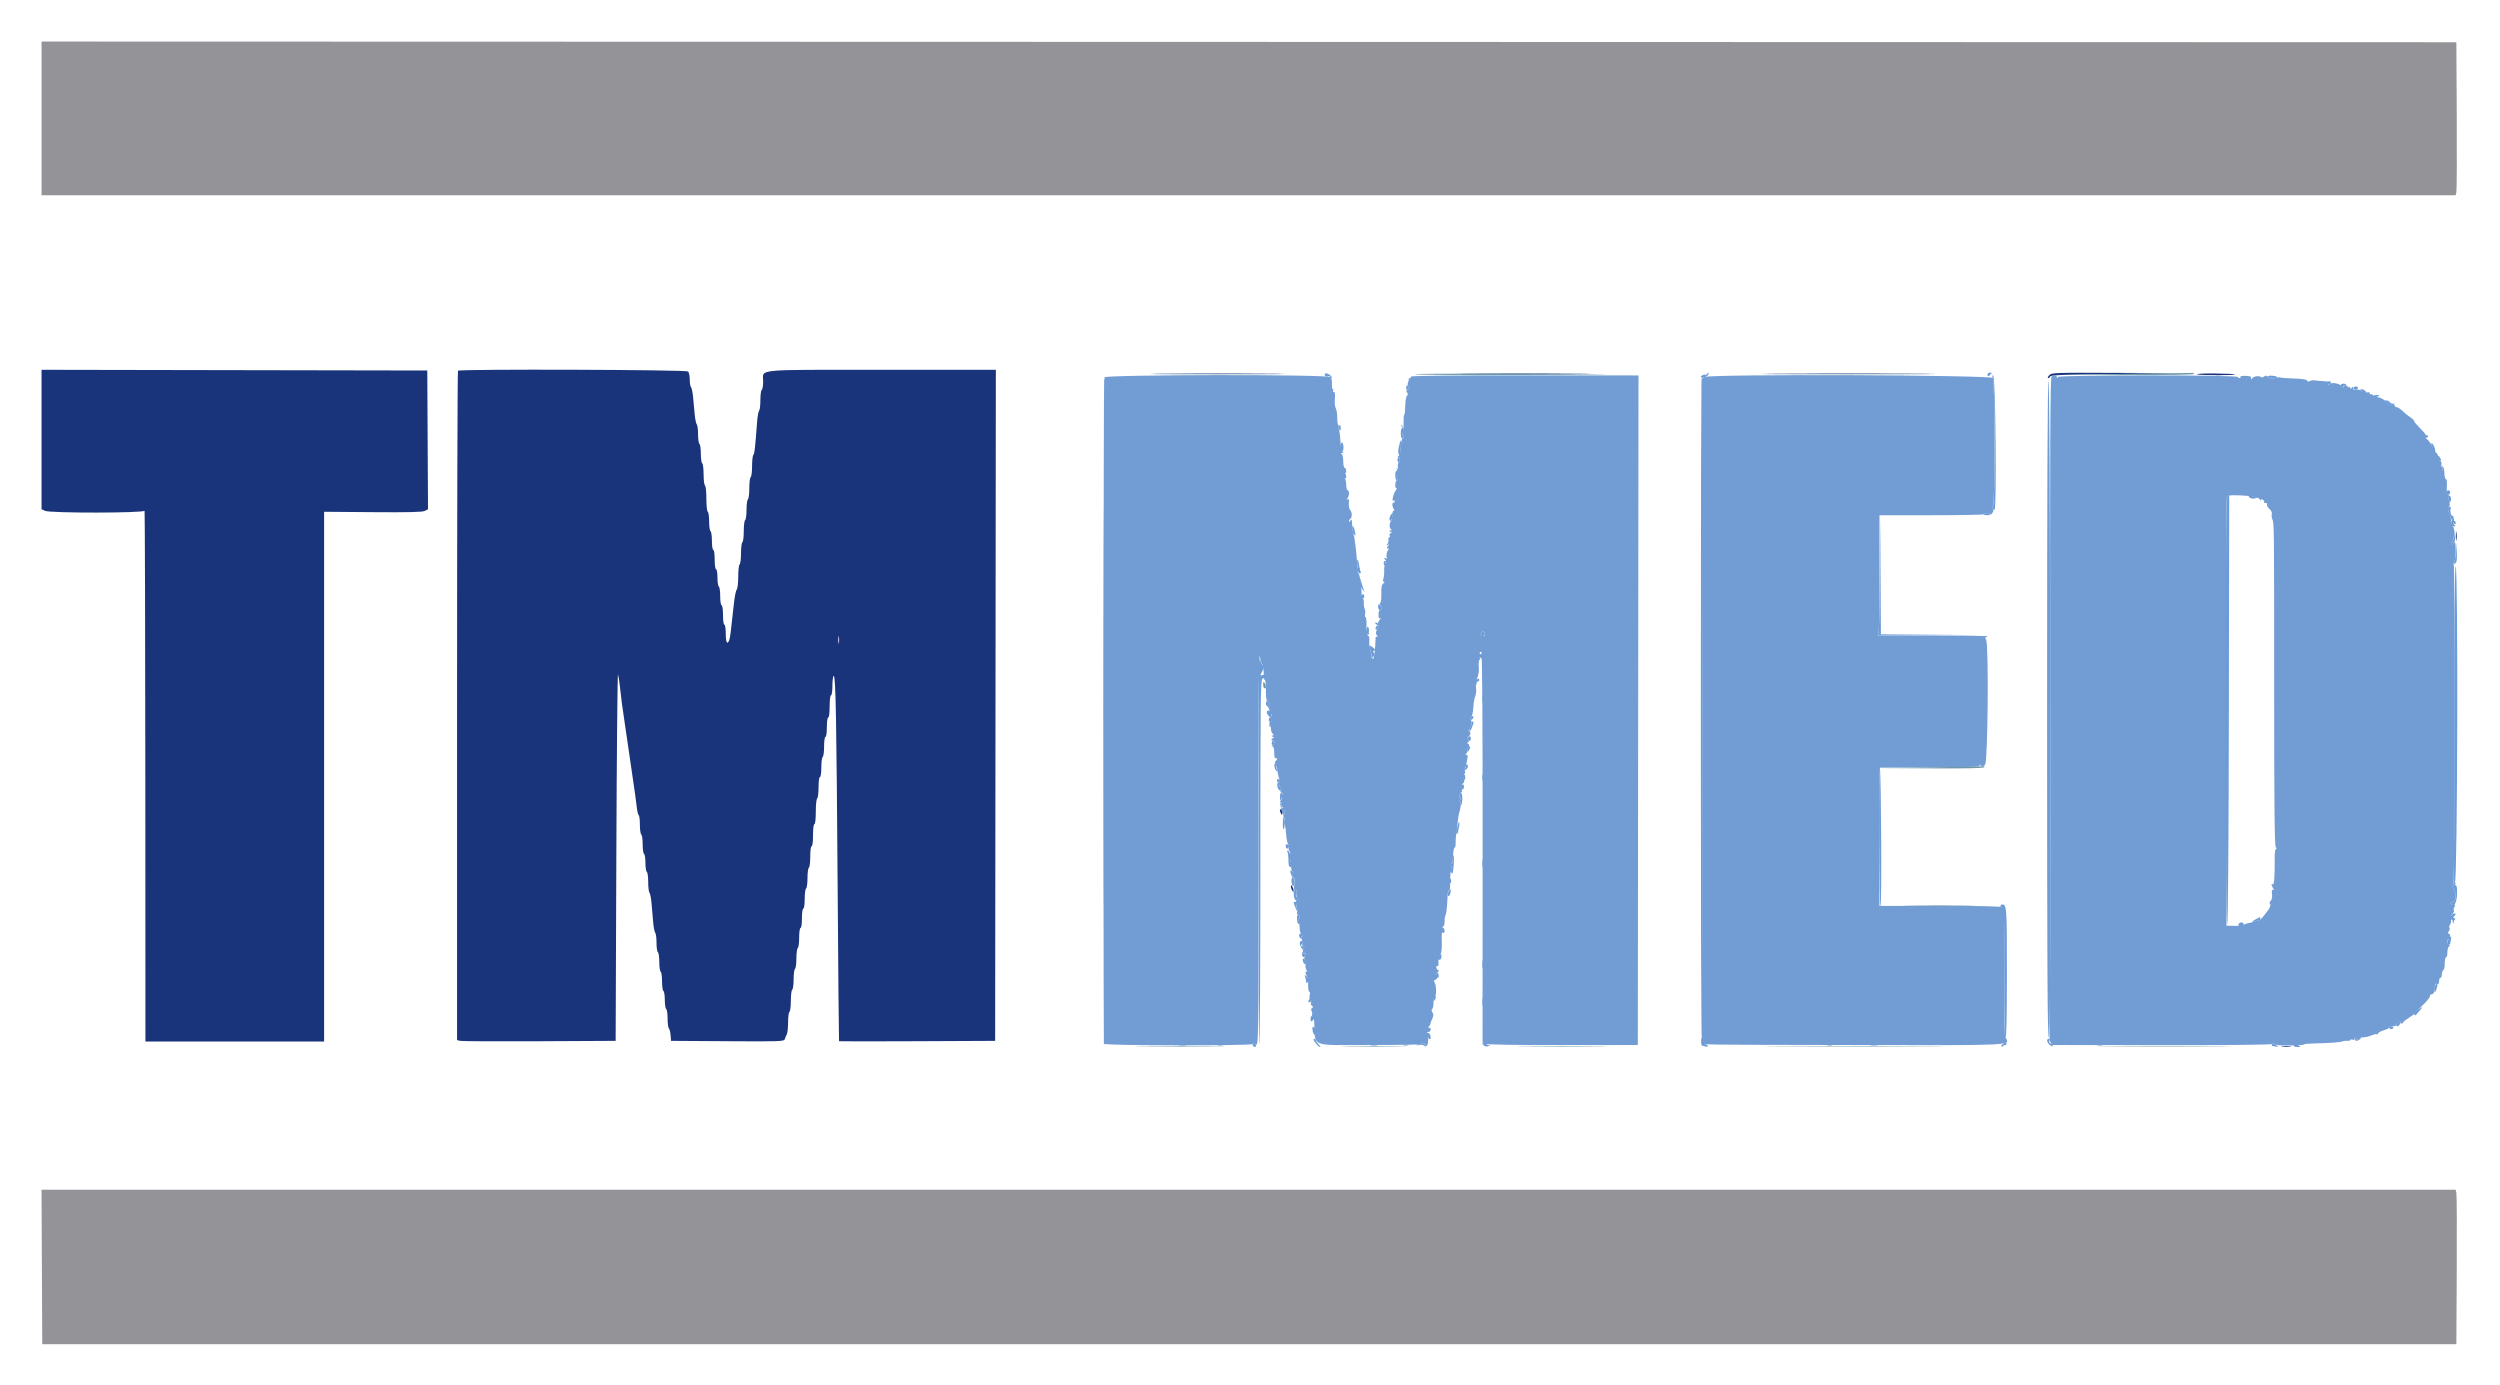 <svg id="svg" xmlns="http://www.w3.org/2000/svg" xmlns:xlink="http://www.w3.org/1999/xlink" width="400" height="221.573" viewBox="0, 0, 400,221.573"><g id="svgg"><path id="path0" d="M6.648 18.947 L 6.648 31.247 199.774 31.247 L 392.900 31.247 393.021 30.748 C 393.088 30.474,393.114 24.964,393.081 18.504 L 393.019 6.759 199.834 6.703 L 6.648 6.648 6.648 18.947 M6.702 202.715 L 6.759 215.069 199.889 215.069 L 393.019 215.069 393.081 203.213 C 393.114 196.693,393.088 191.133,393.021 190.859 L 392.900 190.360 199.772 190.360 L 6.644 190.360 6.702 202.715 " stroke="none" fill="#949498" fill-rule="evenodd"></path><path id="path1" d="M6.648 70.324 L 6.648 81.480 7.213 81.737 C 8.049 82.119,22.968 82.100,23.122 81.717 C 23.183 81.565,23.242 100.612,23.251 124.044 L 23.269 166.648 37.562 166.648 L 51.856 166.648 51.856 124.266 L 51.856 81.884 59.667 81.946 C 65.435 81.991,67.610 81.938,67.980 81.741 L 68.481 81.474 68.423 70.377 L 68.366 59.280 37.507 59.224 L 6.648 59.167 6.648 70.324 M73.278 59.317 C 73.197 59.398,73.130 83.529,73.130 112.941 L 73.130 166.418 73.629 166.539 C 73.903 166.606,79.612 166.632,86.316 166.599 L 98.504 166.537 98.615 136.953 C 98.676 120.681,98.797 107.618,98.884 107.922 C 98.971 108.227,99.092 108.975,99.153 109.584 C 99.313 111.190,99.654 113.783,99.938 115.568 C 100.075 116.421,100.330 118.166,100.506 119.446 C 100.682 120.726,101.031 123.119,101.281 124.765 C 101.531 126.410,101.795 128.332,101.869 129.037 C 101.942 129.741,102.087 130.370,102.192 130.435 C 102.297 130.500,102.382 131.189,102.382 131.967 C 102.382 132.745,102.482 133.443,102.604 133.518 C 102.726 133.593,102.825 134.291,102.825 135.069 C 102.825 135.847,102.925 136.545,103.047 136.620 C 103.169 136.696,103.269 137.344,103.269 138.061 C 103.269 138.778,103.368 139.426,103.490 139.501 C 103.612 139.577,103.712 140.311,103.712 141.132 C 103.712 141.954,103.804 142.721,103.916 142.837 C 104.028 142.952,104.177 143.720,104.248 144.543 C 104.319 145.366,104.435 146.712,104.505 147.535 C 104.576 148.357,104.726 149.125,104.838 149.241 C 104.950 149.357,105.042 150.074,105.042 150.835 C 105.042 151.595,105.141 152.279,105.263 152.355 C 105.385 152.430,105.485 153.128,105.485 153.906 C 105.485 154.684,105.584 155.382,105.706 155.457 C 105.828 155.532,105.928 156.230,105.928 157.008 C 105.928 157.786,106.028 158.484,106.150 158.560 C 106.271 158.635,106.371 159.283,106.371 160.000 C 106.371 160.717,106.471 161.365,106.593 161.440 C 106.715 161.516,106.814 162.200,106.814 162.960 C 106.814 163.721,106.907 164.438,107.021 164.554 C 107.135 164.670,107.260 165.163,107.298 165.651 L 107.368 166.537 116.405 166.595 C 124.869 166.650,125.449 166.628,125.562 166.263 C 125.629 166.048,125.776 165.699,125.889 165.488 C 126.002 165.276,126.094 164.409,126.094 163.562 C 126.094 162.714,126.194 161.959,126.316 161.884 C 126.438 161.808,126.537 161.011,126.537 160.111 C 126.537 159.211,126.637 158.413,126.759 158.338 C 126.881 158.263,126.981 157.515,126.981 156.676 C 126.981 155.837,127.080 155.089,127.202 155.014 C 127.324 154.939,127.424 154.191,127.424 153.352 C 127.424 152.513,127.524 151.765,127.645 151.690 C 127.767 151.614,127.867 150.861,127.867 150.015 C 127.867 149.137,127.962 148.476,128.089 148.476 C 128.215 148.476,128.310 147.812,128.310 146.925 C 128.310 146.039,128.405 145.374,128.532 145.374 C 128.658 145.374,128.753 144.714,128.753 143.836 C 128.753 142.990,128.853 142.236,128.975 142.161 C 129.097 142.085,129.197 141.337,129.197 140.499 C 129.197 139.660,129.296 138.912,129.418 138.837 C 129.540 138.761,129.640 137.958,129.640 137.051 C 129.640 136.099,129.734 135.402,129.861 135.402 C 129.991 135.402,130.083 134.663,130.083 133.629 C 130.083 132.595,130.175 131.856,130.305 131.856 C 130.436 131.856,130.526 131.048,130.526 129.875 C 130.526 128.785,130.626 127.832,130.748 127.756 C 130.870 127.681,130.970 126.877,130.970 125.970 C 130.970 125.019,131.063 124.321,131.191 124.321 C 131.318 124.321,131.413 123.661,131.413 122.783 C 131.413 121.937,131.512 121.183,131.634 121.108 C 131.756 121.033,131.856 120.279,131.856 119.433 C 131.856 118.555,131.951 117.895,132.078 117.895 C 132.204 117.895,132.299 117.230,132.299 116.343 C 132.299 115.457,132.394 114.792,132.521 114.792 C 132.650 114.792,132.742 114.054,132.742 113.019 C 132.742 111.985,132.835 111.247,132.964 111.247 C 133.091 111.247,133.186 110.582,133.186 109.695 C 133.186 108.842,133.282 108.144,133.399 108.144 C 133.712 108.144,133.838 114.975,134.026 142.271 C 134.118 155.618,134.216 166.563,134.244 166.595 C 134.271 166.626,139.903 166.626,146.759 166.595 L 159.224 166.537 159.280 112.853 L 159.336 59.169 141.037 59.169 C 120.382 59.169,122.105 59.000,122.105 61.024 C 122.105 61.696,122.006 62.307,121.884 62.382 C 121.762 62.458,121.662 63.191,121.662 64.013 C 121.662 64.835,121.570 65.602,121.457 65.717 C 121.344 65.833,121.196 66.676,121.128 67.590 C 120.804 71.915,120.727 72.590,120.537 72.787 C 120.424 72.902,120.332 73.719,120.332 74.602 C 120.332 75.484,120.233 76.268,120.111 76.343 C 119.989 76.419,119.889 77.217,119.889 78.116 C 119.889 79.016,119.789 79.814,119.668 79.889 C 119.546 79.965,119.446 80.712,119.446 81.551 C 119.446 82.390,119.346 83.138,119.224 83.213 C 119.102 83.289,119.003 84.086,119.003 84.986 C 119.003 85.886,118.903 86.684,118.781 86.759 C 118.659 86.834,118.560 87.632,118.560 88.532 C 118.560 89.432,118.460 90.229,118.338 90.305 C 118.216 90.380,118.116 91.263,118.116 92.268 C 118.116 93.274,118.009 94.201,117.878 94.332 C 117.747 94.463,117.548 95.430,117.435 96.482 C 116.931 101.182,116.816 102.073,116.672 102.438 C 116.357 103.231,116.122 102.782,116.122 101.385 C 116.122 100.572,116.025 99.945,115.900 99.945 C 115.774 99.945,115.679 99.280,115.679 98.393 C 115.679 97.507,115.584 96.842,115.457 96.842 C 115.332 96.842,115.235 96.219,115.235 95.415 C 115.235 94.630,115.136 93.926,115.014 93.850 C 114.892 93.775,114.792 93.121,114.792 92.397 C 114.792 91.667,114.694 91.080,114.571 91.080 C 114.444 91.080,114.349 90.416,114.349 89.529 C 114.349 88.643,114.254 87.978,114.127 87.978 C 114.003 87.978,113.906 87.354,113.906 86.550 C 113.906 85.765,113.806 85.061,113.684 84.986 C 113.562 84.911,113.463 84.213,113.463 83.435 C 113.463 82.657,113.363 81.959,113.241 81.884 C 113.119 81.808,113.019 80.861,113.019 79.778 C 113.019 78.696,112.920 77.748,112.798 77.673 C 112.676 77.598,112.576 76.800,112.576 75.900 C 112.576 75.001,112.476 74.203,112.355 74.127 C 112.233 74.052,112.133 73.354,112.133 72.576 C 112.133 71.798,112.033 71.100,111.911 71.025 C 111.789 70.950,111.690 70.266,111.690 69.505 C 111.690 68.744,111.598 68.027,111.487 67.911 C 111.375 67.796,111.226 67.078,111.154 66.316 C 111.083 65.554,110.967 64.307,110.895 63.546 C 110.824 62.784,110.675 62.066,110.563 61.950 C 110.451 61.834,110.360 61.281,110.360 60.720 C 110.360 60.160,110.240 59.581,110.094 59.435 C 109.804 59.145,73.566 59.029,73.278 59.317 M186.094 59.778 C 190.878 59.812,198.706 59.812,203.490 59.778 C 208.274 59.745,204.360 59.718,194.792 59.718 C 185.224 59.718,181.310 59.745,186.094 59.778 M235.402 59.778 C 240.125 59.812,247.853 59.812,252.576 59.778 C 257.299 59.745,253.435 59.718,243.989 59.718 C 234.543 59.718,230.679 59.745,235.402 59.778 M284.615 59.778 C 290.810 59.811,300.882 59.811,306.998 59.778 C 313.113 59.746,308.044 59.719,295.734 59.719 C 283.424 59.719,278.420 59.746,284.615 59.778 M327.867 60.055 C 327.646 60.299,327.573 60.499,327.703 60.499 C 327.834 60.499,327.982 60.374,328.033 60.222 C 328.105 60.007,330.662 59.919,339.409 59.830 L 350.693 59.715 339.480 59.664 C 328.516 59.613,328.259 59.622,327.867 60.055 M351.544 59.890 C 351.825 60.072,357.775 60.084,357.593 59.902 C 357.531 59.840,356.087 59.774,354.384 59.756 C 352.682 59.738,351.404 59.798,351.544 59.890 M392.975 85.762 C 392.975 86.432,393.017 86.706,393.067 86.371 C 393.118 86.036,393.118 85.488,393.067 85.152 C 393.017 84.817,392.975 85.091,392.975 85.762 M134.228 102.881 C 134.176 103.155,134.132 102.931,134.132 102.382 C 134.132 101.834,134.176 101.609,134.228 101.884 C 134.281 102.158,134.281 102.607,134.228 102.881 M204.780 129.571 C 204.830 130.147,205.177 130.635,205.192 130.152 C 205.201 129.885,205.108 129.604,204.986 129.529 C 204.864 129.454,204.772 129.473,204.780 129.571 M206.544 141.828 C 206.544 142.011,206.641 142.310,206.759 142.493 C 206.950 142.789,206.974 142.789,206.974 142.493 C 206.974 142.310,206.877 142.011,206.759 141.828 C 206.568 141.533,206.544 141.533,206.544 141.828 M365.156 167.474 C 365.555 167.523,366.153 167.522,366.486 167.471 C 366.819 167.421,366.493 167.380,365.762 167.382 C 365.030 167.383,364.758 167.424,365.156 167.474 " stroke="none" fill="#1a347c" fill-rule="evenodd"></path><path id="path2" d="M176.699 60.384 C 176.770 60.569,176.757 60.720,176.669 60.720 C 176.560 60.720,176.517 152.633,176.619 167.009 C 176.621 167.313,200.287 167.344,200.475 167.040 C 200.540 166.935,200.723 166.956,200.881 167.087 C 201.368 167.491,201.372 167.222,201.337 137.618 C 201.309 114.006,201.411 102.708,201.629 105.333 C 201.647 105.554,201.778 105.953,201.920 106.218 C 202.063 106.484,202.186 107.176,202.196 107.755 C 202.205 108.335,202.271 108.809,202.344 108.809 C 202.501 108.809,202.538 109.186,202.543 110.859 C 202.545 111.560,202.635 112.133,202.743 112.133 C 202.851 112.133,202.992 112.332,203.056 112.576 C 203.122 112.830,203.062 113.021,202.916 113.023 C 202.733 113.025,202.729 113.073,202.903 113.189 C 203.037 113.279,203.128 113.572,203.107 113.840 C 203.085 114.109,203.150 114.277,203.251 114.215 C 203.352 114.152,203.435 114.257,203.435 114.447 C 203.435 114.637,203.335 114.792,203.213 114.792 C 203.091 114.792,202.993 114.967,202.995 115.180 C 202.998 115.512,203.030 115.520,203.214 115.235 C 203.366 115.002,203.407 115.220,203.352 115.970 C 203.299 116.690,203.377 117.140,203.591 117.355 C 203.843 117.606,203.848 117.674,203.617 117.677 C 203.401 117.679,203.411 117.736,203.657 117.895 C 203.878 118.038,203.897 118.111,203.712 118.113 C 203.560 118.115,203.435 118.222,203.435 118.351 C 203.435 118.480,203.535 118.524,203.657 118.449 C 203.778 118.373,203.878 118.509,203.878 118.750 C 203.878 118.990,203.753 119.238,203.601 119.299 C 203.380 119.389,203.380 119.414,203.601 119.428 C 203.780 119.440,203.878 119.805,203.878 120.456 C 203.878 121.073,203.964 121.413,204.100 121.330 C 204.222 121.254,204.321 121.292,204.321 121.414 C 204.321 121.536,204.217 121.701,204.089 121.780 C 203.936 121.874,203.931 122.012,204.075 122.186 C 204.194 122.330,204.343 122.870,204.406 123.386 C 204.468 123.902,204.589 124.439,204.676 124.579 C 204.773 124.736,204.735 124.773,204.577 124.675 C 204.424 124.580,204.321 124.661,204.321 124.875 C 204.321 125.090,204.424 125.170,204.577 125.076 C 204.739 124.976,204.773 125.015,204.669 125.183 C 204.579 125.329,204.660 125.686,204.851 125.977 C 205.111 126.374,205.129 126.531,204.925 126.614 C 204.715 126.699,204.716 126.728,204.931 126.742 C 205.083 126.751,205.208 126.865,205.208 126.994 C 205.208 127.123,205.098 127.161,204.964 127.078 C 204.789 126.969,204.786 127.050,204.954 127.363 C 205.121 127.676,205.115 127.871,204.931 128.055 C 204.750 128.237,204.747 128.310,204.922 128.310 C 205.058 128.310,205.142 128.485,205.109 128.698 C 205.076 128.911,205.137 129.143,205.244 129.213 C 205.528 129.397,205.665 130.305,205.409 130.305 C 205.277 130.305,205.290 130.487,205.440 130.767 C 205.576 131.021,205.629 131.287,205.558 131.358 C 205.487 131.429,205.429 131.354,205.429 131.191 C 205.429 131.029,205.365 130.960,205.287 131.038 C 205.209 131.116,205.262 131.322,205.405 131.495 C 205.549 131.667,205.710 132.479,205.764 133.299 C 205.817 134.118,205.972 134.922,206.107 135.085 C 206.243 135.249,206.287 135.491,206.205 135.623 C 206.123 135.756,206.169 136.001,206.307 136.167 C 206.481 136.376,206.487 136.515,206.326 136.614 C 206.163 136.715,206.164 136.892,206.329 137.200 C 206.459 137.442,206.571 138.035,206.578 138.516 C 206.584 138.997,206.661 139.391,206.748 139.391 C 207.008 139.391,206.928 140.055,206.667 140.062 C 206.535 140.066,206.601 140.170,206.814 140.294 C 207.125 140.475,207.177 140.719,207.080 141.526 C 206.994 142.244,207.031 142.488,207.211 142.377 C 207.377 142.275,207.439 142.400,207.394 142.745 C 207.357 143.033,207.416 143.412,207.525 143.588 C 207.650 143.788,207.636 143.937,207.489 143.986 C 207.330 144.039,207.319 144.354,207.454 144.955 C 207.564 145.445,207.596 145.940,207.525 146.055 C 207.454 146.169,207.550 146.323,207.738 146.395 C 207.990 146.491,208.025 146.630,207.871 146.918 C 207.755 147.134,207.724 147.373,207.801 147.450 C 207.878 147.527,207.940 147.964,207.940 148.421 C 207.939 148.920,208.080 149.360,208.291 149.522 C 208.542 149.715,208.560 149.794,208.353 149.799 C 208.192 149.803,208.132 149.919,208.219 150.060 C 208.305 150.199,208.368 150.600,208.358 150.950 C 208.347 151.335,208.430 151.531,208.569 151.445 C 208.723 151.350,208.728 151.439,208.584 151.718 C 208.333 152.205,208.471 152.751,208.794 152.551 C 208.946 152.457,208.946 152.548,208.794 152.832 C 208.664 153.076,208.649 153.395,208.759 153.591 C 208.863 153.777,208.918 154.124,208.880 154.361 C 208.842 154.598,208.908 154.979,209.026 155.207 C 209.176 155.497,209.168 155.576,209.000 155.472 C 208.762 155.325,208.874 155.854,209.184 156.343 C 209.262 156.465,209.314 157.039,209.302 157.618 C 209.289 158.197,209.371 158.670,209.483 158.670 C 209.596 158.670,209.627 158.914,209.552 159.211 C 209.478 159.508,209.524 159.817,209.654 159.898 C 209.785 159.979,209.832 160.201,209.758 160.393 C 209.685 160.584,209.753 160.823,209.909 160.924 C 210.127 161.065,210.132 161.148,209.929 161.280 C 209.766 161.386,209.736 161.570,209.853 161.759 C 209.957 161.927,209.991 162.199,209.928 162.362 C 209.865 162.526,209.908 162.659,210.022 162.659 C 210.137 162.659,210.250 163.033,210.273 163.490 C 210.489 167.663,209.359 167.202,219.367 167.202 C 224.002 167.202,227.624 167.134,227.416 167.052 C 227.101 166.927,227.118 166.898,227.516 166.885 C 227.780 166.877,228.041 166.994,228.095 167.147 C 228.263 167.617,228.486 167.195,228.518 166.347 C 228.535 165.903,228.657 165.533,228.789 165.525 C 228.922 165.516,228.831 165.423,228.587 165.319 C 228.208 165.156,228.200 165.126,228.532 165.113 C 228.968 165.095,229.075 164.434,228.643 164.429 C 228.471 164.427,228.450 164.363,228.587 164.263 C 228.709 164.173,228.837 163.950,228.871 163.767 C 228.904 163.584,229.049 163.204,229.192 162.923 C 229.392 162.530,229.391 162.312,229.191 161.991 C 229.025 161.726,229.008 161.523,229.146 161.438 C 229.265 161.364,229.363 160.916,229.363 160.443 C 229.363 159.970,229.462 159.522,229.582 159.447 C 229.859 159.277,229.817 157.545,229.528 157.177 C 229.380 156.988,229.418 156.863,229.648 156.774 C 229.833 156.703,230.034 156.453,230.096 156.217 C 230.158 155.982,230.118 155.845,230.007 155.913 C 229.897 155.981,229.806 155.940,229.806 155.821 C 229.806 155.702,229.931 155.547,230.083 155.476 C 230.305 155.372,230.305 155.320,230.083 155.217 C 229.931 155.146,229.806 154.941,229.806 154.761 C 229.806 154.581,229.899 154.491,230.013 154.562 C 230.128 154.633,230.187 154.417,230.146 154.076 C 230.106 153.739,230.219 153.232,230.397 152.949 C 230.604 152.623,230.710 151.938,230.690 151.066 C 230.646 149.205,230.660 149.095,230.914 149.252 C 231.036 149.327,231.136 149.192,231.136 148.951 C 231.136 148.710,231.011 148.463,230.859 148.402 C 230.637 148.312,230.637 148.286,230.859 148.272 C 231.029 148.262,231.136 147.928,231.136 147.405 C 231.136 146.938,231.206 146.485,231.293 146.399 C 231.379 146.312,231.488 145.573,231.535 144.755 C 231.582 143.938,231.632 143.094,231.647 142.881 C 231.662 142.668,231.755 142.493,231.855 142.493 C 231.955 142.493,232.031 142.019,232.024 141.440 C 232.007 139.952,232.105 139.169,232.307 139.169 C 232.403 139.169,232.377 138.976,232.251 138.739 C 232.110 138.476,232.101 138.260,232.229 138.181 C 232.344 138.110,232.443 137.880,232.449 137.669 C 232.492 136.323,232.594 135.623,232.749 135.623 C 232.847 135.623,232.916 135.249,232.904 134.792 C 232.892 134.335,232.941 133.662,233.013 133.296 C 233.086 132.931,233.180 132.169,233.223 131.604 C 233.266 131.038,233.403 130.241,233.528 129.831 C 233.803 128.928,233.796 128.310,233.509 128.310 C 233.393 128.310,233.422 128.161,233.573 127.978 C 233.737 127.781,233.756 127.645,233.621 127.645 C 233.496 127.645,233.445 127.446,233.509 127.202 C 233.573 126.958,233.719 126.759,233.834 126.759 C 233.949 126.759,233.981 126.659,233.906 126.537 C 233.830 126.416,233.874 126.316,234.004 126.316 C 234.133 126.316,234.238 126.110,234.238 125.859 C 234.238 125.567,234.139 125.454,233.961 125.544 C 233.809 125.621,233.845 125.551,234.041 125.388 C 234.308 125.168,234.348 124.958,234.201 124.558 C 234.066 124.195,234.086 123.972,234.264 123.862 C 234.407 123.774,234.467 123.551,234.397 123.368 C 234.326 123.185,234.331 122.973,234.407 122.897 C 234.483 122.821,234.575 122.537,234.612 122.266 C 234.649 121.995,234.731 121.548,234.795 121.274 C 234.869 120.959,234.808 120.774,234.630 120.772 C 234.450 120.770,234.431 120.710,234.578 120.606 C 234.704 120.516,234.798 120.294,234.786 120.111 C 234.775 119.928,234.864 119.646,234.986 119.484 C 235.140 119.279,235.111 119.130,234.889 118.989 C 234.656 118.842,234.647 118.787,234.855 118.785 C 235.067 118.782,235.082 118.672,234.913 118.356 C 234.750 118.053,234.759 117.906,234.941 117.845 C 235.265 117.737,235.385 117.008,235.078 117.008 C 234.924 117.008,234.926 116.916,235.084 116.724 C 235.428 116.311,235.573 115.274,235.300 115.183 C 235.152 115.134,235.178 114.986,235.372 114.782 C 235.541 114.605,235.701 113.912,235.729 113.243 C 235.757 112.574,235.895 111.749,236.035 111.411 C 236.175 111.073,236.233 110.447,236.163 110.020 C 236.087 109.551,236.171 108.924,236.374 108.439 C 236.575 107.957,236.667 107.270,236.603 106.726 C 236.545 106.226,236.599 105.693,236.724 105.540 C 236.849 105.388,236.877 105.263,236.787 105.263 C 236.696 105.263,236.758 105.094,236.926 104.888 C 237.093 104.682,237.122 104.578,236.990 104.657 C 236.858 104.736,236.750 104.665,236.750 104.499 C 236.750 104.333,236.858 104.239,236.990 104.290 C 237.161 104.355,237.227 113.378,237.219 135.586 L 237.209 166.791 237.671 167.009 C 237.957 167.144,242.679 167.222,250.091 167.215 L 262.050 167.202 262.106 113.636 L 262.161 60.070 243.863 60.059 C 231.521 60.052,225.610 60.121,225.704 60.273 C 225.781 60.397,225.738 60.499,225.609 60.499 C 225.480 60.499,225.390 60.573,225.409 60.665 C 225.428 60.756,225.367 61.007,225.274 61.222 C 225.176 61.445,225.211 61.743,225.355 61.916 C 225.549 62.150,225.523 62.252,225.244 62.359 C 224.972 62.463,224.942 62.572,225.122 62.789 C 225.297 63.000,225.293 63.150,225.108 63.335 C 224.967 63.476,224.845 64.232,224.836 65.015 C 224.827 65.799,224.758 66.401,224.682 66.354 C 224.606 66.307,224.557 66.924,224.573 67.725 C 224.588 68.526,224.521 69.231,224.423 69.292 C 224.325 69.353,224.353 69.533,224.486 69.693 C 224.663 69.906,224.655 70.009,224.456 70.075 C 224.292 70.130,224.165 70.676,224.134 71.457 C 224.103 72.244,223.967 72.821,223.787 72.936 C 223.624 73.039,223.594 73.125,223.720 73.127 C 223.847 73.129,223.965 73.330,223.983 73.573 C 224.002 73.817,223.916 74.017,223.794 74.017 C 223.662 74.017,223.613 74.424,223.675 75.014 C 223.732 75.562,223.698 76.011,223.600 76.011 C 223.501 76.011,223.473 76.211,223.537 76.454 C 223.601 76.698,223.566 76.898,223.461 76.898 C 223.355 76.898,223.258 77.194,223.245 77.556 C 223.232 77.924,223.316 78.156,223.435 78.082 C 223.551 78.010,223.493 78.188,223.305 78.477 C 222.905 79.091,222.643 80.292,222.950 80.102 C 223.064 80.032,223.158 80.079,223.158 80.209 C 223.158 80.338,223.059 80.443,222.938 80.443 C 222.688 80.443,222.742 81.064,223.032 81.530 C 223.151 81.721,223.144 81.790,223.014 81.710 C 222.896 81.637,222.792 81.919,222.780 82.347 C 222.768 82.770,222.662 83.237,222.545 83.386 C 222.259 83.749,222.280 84.504,222.582 84.706 C 222.740 84.811,222.709 84.871,222.493 84.875 C 222.198 84.881,222.198 84.906,222.493 85.097 C 222.750 85.263,222.757 85.313,222.525 85.315 C 222.349 85.317,222.277 85.457,222.352 85.651 C 222.422 85.834,222.391 85.983,222.284 85.983 C 222.177 85.983,222.117 86.158,222.152 86.371 C 222.186 86.584,222.103 86.903,221.966 87.079 C 221.767 87.334,221.784 87.359,222.050 87.202 C 222.337 87.033,222.340 87.058,222.078 87.381 C 221.848 87.665,221.841 87.756,222.050 87.756 C 222.266 87.756,222.268 87.826,222.059 88.077 C 221.912 88.254,221.820 88.678,221.853 89.019 C 221.887 89.361,221.803 89.843,221.667 90.091 C 221.531 90.340,221.441 90.888,221.467 91.310 C 221.493 91.732,221.438 92.302,221.344 92.576 C 221.232 92.905,221.262 93.075,221.433 93.075 C 221.576 93.075,221.532 93.198,221.333 93.352 C 221.061 93.561,220.984 93.966,221.013 95.014 C 221.035 95.776,220.953 96.436,220.831 96.482 C 220.693 96.534,220.707 96.669,220.869 96.841 C 221.134 97.123,221.023 97.805,220.741 97.630 C 220.655 97.578,220.576 97.877,220.564 98.296 C 220.549 98.815,220.624 99.009,220.798 98.904 C 220.986 98.792,220.989 98.835,220.810 99.071 C 220.436 99.563,220.242 100.214,220.519 100.043 C 220.650 99.962,220.593 100.213,220.392 100.601 C 220.088 101.188,220.076 101.366,220.318 101.665 C 220.506 101.897,220.516 101.968,220.345 101.866 C 220.162 101.756,220.080 101.930,220.079 102.432 C 220.078 103.157,219.917 104.832,219.828 105.042 C 219.802 105.102,219.796 105.235,219.813 105.335 C 219.830 105.436,219.736 105.450,219.603 105.368 C 219.470 105.286,219.410 105.170,219.470 105.110 C 219.529 105.050,219.450 104.637,219.293 104.190 C 219.135 103.744,219.045 103.037,219.091 102.619 C 219.140 102.164,219.061 101.786,218.895 101.680 C 218.673 101.539,218.675 101.502,218.905 101.499 C 219.065 101.497,219.132 101.394,219.056 101.271 C 218.979 101.147,218.849 101.087,218.766 101.139 C 218.683 101.190,218.627 100.646,218.641 99.929 C 218.655 99.212,218.586 98.675,218.488 98.736 C 218.390 98.796,218.357 98.589,218.414 98.276 C 218.470 97.963,218.445 97.590,218.356 97.447 C 218.268 97.304,218.202 96.860,218.210 96.461 C 218.218 96.061,218.145 95.734,218.048 95.734 C 217.951 95.734,217.866 95.410,217.861 95.014 C 217.842 93.585,217.564 91.853,217.331 91.707 C 217.168 91.605,217.193 91.433,217.410 91.165 C 217.609 90.921,217.625 90.836,217.452 90.940 C 217.272 91.048,217.170 90.966,217.161 90.706 C 217.102 88.896,216.773 86.005,216.573 85.540 C 216.495 85.357,216.411 84.909,216.386 84.543 C 216.361 84.177,216.327 83.679,216.311 83.435 C 216.286 83.065,216.246 83.047,216.066 83.324 C 215.937 83.524,215.850 83.551,215.848 83.393 C 215.846 83.247,215.945 83.067,216.066 82.992 C 216.375 82.801,216.344 81.917,216.017 81.590 C 215.868 81.441,215.777 80.962,215.815 80.524 C 215.867 79.912,215.815 79.767,215.587 79.897 C 215.349 80.032,215.345 80.007,215.568 79.767 C 215.898 79.411,215.939 78.449,215.623 78.449 C 215.501 78.449,215.402 78.093,215.402 77.659 C 215.402 77.224,215.288 76.655,215.148 76.395 C 214.958 76.040,214.958 75.900,215.148 75.837 C 215.475 75.728,215.479 74.966,215.153 74.857 C 215.017 74.812,214.911 74.332,214.918 73.791 C 214.926 73.250,214.813 72.732,214.668 72.640 C 214.481 72.521,214.501 72.470,214.737 72.465 C 214.971 72.461,214.992 72.409,214.807 72.292 C 214.660 72.198,214.510 71.446,214.467 70.578 C 214.424 69.727,214.312 68.906,214.218 68.753 C 214.123 68.601,214.107 68.377,214.183 68.255 C 214.258 68.133,214.239 68.033,214.141 68.033 C 214.042 68.032,213.961 67.509,213.961 66.869 C 213.961 66.230,213.853 65.533,213.721 65.322 C 213.589 65.110,213.524 64.437,213.578 63.826 C 213.643 63.074,213.591 62.715,213.417 62.715 C 213.275 62.715,213.221 62.615,213.296 62.493 C 213.372 62.371,213.351 62.271,213.250 62.271 C 213.150 62.271,213.085 61.898,213.107 61.440 C 213.128 60.983,213.046 60.488,212.923 60.340 C 212.550 59.888,176.526 59.932,176.699 60.384 M272.741 60.315 C 272.405 60.437,272.182 60.619,272.244 60.721 C 272.366 60.918,272.390 165.018,272.268 166.028 C 272.226 166.379,272.298 166.609,272.442 166.582 C 272.577 166.558,272.662 166.662,272.632 166.814 C 272.557 167.188,270.432 167.154,296.688 167.206 C 322.594 167.259,321.595 167.308,320.901 166.011 C 320.703 165.640,320.653 162.944,320.706 155.355 C 320.744 149.766,320.708 145.236,320.625 145.288 C 320.542 145.339,320.412 145.281,320.336 145.158 C 320.247 145.014,316.755 144.938,310.457 144.943 L 300.716 144.950 300.662 133.897 C 300.628 126.649,300.686 122.838,300.831 122.828 C 300.953 122.819,304.621 122.798,308.982 122.781 C 315.094 122.756,316.874 122.688,316.751 122.483 C 316.628 122.278,316.668 122.279,316.923 122.485 C 317.192 122.702,317.326 122.672,317.617 122.332 C 318.060 121.815,318.214 103.186,317.783 102.380 C 317.608 102.054,317.616 101.939,317.813 101.939 C 317.960 101.939,318.021 101.880,317.949 101.808 C 317.877 101.736,313.909 101.687,309.132 101.698 L 300.447 101.718 300.580 101.219 C 300.654 100.945,300.716 96.607,300.717 91.579 L 300.720 82.438 308.994 82.438 C 313.544 82.438,317.335 82.369,317.419 82.285 C 317.664 82.040,318.449 82.048,318.449 82.295 C 318.449 82.420,318.590 82.329,318.763 82.093 C 318.970 81.809,319.004 81.576,318.863 81.405 C 318.724 81.238,318.730 81.097,318.881 81.004 C 319.199 80.807,319.203 61.081,318.885 60.486 C 318.623 59.997,274.071 59.831,272.741 60.315 M328.254 60.239 C 328.032 60.379,327.987 71.072,328.032 113.199 C 328.063 142.231,328.017 166.008,327.929 166.039 C 327.841 166.069,327.894 166.343,328.046 166.648 L 328.323 167.202 345.824 167.224 C 355.822 167.236,363.434 167.160,363.581 167.047 C 363.737 166.927,363.895 166.940,363.983 167.081 C 364.071 167.224,365.019 167.300,366.431 167.277 C 367.698 167.257,368.698 167.181,368.654 167.109 C 368.609 167.037,369.336 166.965,370.270 166.948 C 372.640 166.906,374.589 166.764,374.849 166.614 C 374.970 166.544,375.294 166.507,375.568 166.531 C 375.842 166.555,376.066 166.494,376.066 166.397 C 376.066 166.299,376.216 166.276,376.399 166.346 C 376.593 166.421,376.733 166.349,376.735 166.173 C 376.738 165.920,376.768 165.920,376.929 166.173 C 377.061 166.383,377.165 166.400,377.271 166.229 C 377.354 166.094,377.703 165.983,378.047 165.983 C 378.391 165.983,379.020 165.838,379.446 165.660 C 379.872 165.482,380.283 165.399,380.360 165.475 C 380.436 165.552,380.499 165.502,380.499 165.364 C 380.499 165.227,380.898 164.995,381.385 164.849 C 381.873 164.703,382.271 164.500,382.271 164.397 C 382.271 164.294,382.521 164.211,382.825 164.211 C 383.130 164.211,383.380 164.114,383.380 163.997 C 383.380 163.879,383.591 163.670,383.849 163.531 C 384.180 163.355,384.275 163.352,384.169 163.524 C 384.086 163.658,384.124 163.767,384.253 163.767 C 384.382 163.767,384.488 163.693,384.488 163.601 C 384.488 163.510,384.937 163.152,385.485 162.805 C 386.409 162.221,386.844 161.796,386.205 162.100 C 386.053 162.173,386.120 162.104,386.355 161.947 C 387.251 161.348,388.942 159.551,388.810 159.337 C 388.734 159.214,388.817 159.114,388.994 159.114 C 389.367 159.114,389.584 158.649,389.584 157.853 C 389.584 157.447,389.676 157.328,389.917 157.421 C 390.157 157.513,390.249 157.397,390.249 157.001 C 390.249 156.700,390.349 156.454,390.471 156.454 C 390.593 156.454,390.693 156.211,390.693 155.913 C 390.693 155.616,390.791 155.312,390.911 155.238 C 391.031 155.163,391.131 154.883,391.134 154.615 C 391.145 153.624,391.235 153.130,391.405 153.130 C 391.501 153.130,391.579 152.801,391.579 152.399 C 391.579 151.997,391.699 151.548,391.845 151.402 C 392.052 151.195,392.052 151.136,391.845 151.136 C 391.699 151.136,391.579 150.936,391.579 150.693 C 391.579 150.449,391.679 150.249,391.801 150.249 C 391.922 150.249,392.022 150.050,392.022 149.806 C 392.022 149.562,391.910 149.363,391.773 149.363 C 391.598 149.363,391.604 149.267,391.792 149.040 C 391.940 148.863,391.993 148.609,391.911 148.476 C 391.829 148.344,391.872 148.103,392.006 147.942 C 392.140 147.780,392.211 147.411,392.163 147.120 C 392.115 146.830,392.230 146.418,392.417 146.204 C 392.605 145.990,392.696 145.752,392.620 145.676 C 392.543 145.600,392.587 145.339,392.717 145.096 C 392.847 144.854,392.863 144.711,392.754 144.779 C 392.645 144.846,392.410 144.808,392.233 144.695 C 391.972 144.527,392.006 144.462,392.410 144.351 C 393.025 144.182,393.101 142.993,392.551 142.153 C 392.221 141.650,392.221 141.607,392.551 141.607 C 392.748 141.607,392.909 141.501,392.909 141.372 C 392.909 141.243,392.793 141.208,392.653 141.295 C 392.501 141.389,392.457 141.357,392.545 141.214 C 392.785 140.826,392.827 90.194,392.587 90.194 C 392.471 90.194,392.496 90.074,392.643 89.928 C 392.799 89.772,392.909 89.022,392.909 88.111 C 392.909 86.904,392.849 86.619,392.643 86.825 C 392.212 87.256,391.919 87.129,392.320 86.686 C 392.777 86.182,392.798 84.486,392.355 83.901 C 392.180 83.670,392.084 83.404,392.142 83.310 C 392.200 83.216,392.138 82.857,392.004 82.512 C 391.638 81.564,391.580 81.108,391.827 81.108 C 392.048 81.108,391.963 79.999,391.710 79.589 C 391.636 79.470,391.701 79.323,391.855 79.261 C 392.036 79.188,392.009 79.142,391.777 79.131 C 391.487 79.117,391.435 78.891,391.495 77.895 C 391.536 77.224,391.488 76.676,391.389 76.676 C 391.217 76.676,391.177 76.532,391.083 75.584 C 391.060 75.349,390.945 75.216,390.829 75.288 C 390.708 75.363,390.678 75.260,390.759 75.050 C 390.837 74.847,390.807 74.681,390.693 74.681 C 390.578 74.681,390.548 74.517,390.625 74.317 C 390.709 74.097,390.609 73.839,390.373 73.666 C 390.158 73.509,390.026 73.249,390.081 73.089 C 390.135 72.929,390.016 72.648,389.816 72.465 C 389.615 72.283,389.278 71.762,389.068 71.309 C 388.857 70.856,388.513 70.385,388.303 70.263 C 388.088 70.137,388.043 70.038,388.199 70.034 C 388.352 70.031,388.476 69.928,388.476 69.806 C 388.476 69.684,388.402 69.609,388.310 69.640 C 388.219 69.670,388.102 69.596,388.050 69.474 C 387.999 69.352,387.575 68.874,387.108 68.412 C 386.642 67.951,386.260 67.479,386.260 67.365 C 386.260 67.251,385.986 66.982,385.651 66.767 C 385.316 66.553,384.760 66.102,384.415 65.765 C 384.071 65.428,383.647 65.152,383.473 65.152 C 383.300 65.152,383.158 65.047,383.158 64.918 C 383.158 64.789,383.071 64.737,382.964 64.803 C 382.857 64.869,382.360 64.625,381.858 64.262 C 381.356 63.898,380.815 63.601,380.656 63.601 C 380.496 63.601,380.231 63.476,380.067 63.324 C 379.825 63.099,379.799 63.110,379.929 63.380 C 380.029 63.588,379.971 63.569,379.773 63.328 C 379.599 63.116,379.393 63.008,379.313 63.087 C 379.234 63.167,379.169 63.107,379.169 62.955 C 379.169 62.802,379.044 62.722,378.892 62.777 C 378.740 62.831,378.329 62.731,377.980 62.554 C 377.630 62.378,377.160 62.282,376.935 62.340 C 376.709 62.399,376.533 62.383,376.544 62.304 C 376.599 61.879,376.477 61.758,376.288 62.050 C 376.132 62.291,376.072 62.303,376.070 62.092 C 376.068 61.933,375.967 61.864,375.845 61.939 C 375.723 62.014,375.623 61.987,375.623 61.878 C 375.623 61.592,374.960 61.634,374.951 61.921 C 374.948 62.053,374.823 62.003,374.674 61.810 C 374.311 61.339,373.106 61.116,372.742 61.452 C 372.516 61.662,372.481 61.645,372.575 61.374 C 372.669 61.104,372.499 61.022,371.777 60.990 C 371.272 60.967,370.659 60.910,370.416 60.863 C 370.172 60.816,369.806 60.864,369.602 60.969 C 369.362 61.093,369.201 61.067,369.144 60.893 C 369.085 60.718,368.372 60.605,367.076 60.564 C 365.987 60.529,364.971 60.454,364.818 60.395 C 364.665 60.337,364.303 60.379,364.015 60.489 C 363.670 60.620,363.406 60.603,363.241 60.438 C 363.104 60.301,362.990 60.283,362.988 60.399 C 362.986 60.515,362.894 60.466,362.784 60.291 C 362.627 60.044,362.513 60.031,362.268 60.234 C 362.095 60.377,361.891 60.432,361.815 60.356 C 361.538 60.080,360.658 60.164,360.385 60.494 C 360.139 60.790,360.112 60.790,360.163 60.499 C 360.207 60.250,359.985 60.158,359.281 60.134 C 358.764 60.117,358.396 60.191,358.463 60.300 C 358.531 60.409,358.486 60.499,358.364 60.499 C 358.242 60.499,358.091 60.415,358.028 60.314 C 357.820 59.978,329.490 59.982,329.277 60.318 C 329.137 60.540,329.092 60.543,329.089 60.332 C 329.085 60.020,328.671 59.974,328.254 60.239 M360.749 79.543 C 361.008 79.681,361.219 79.722,361.219 79.633 C 361.219 79.545,361.376 79.666,361.568 79.902 C 361.760 80.139,361.854 80.209,361.778 80.058 C 361.687 79.879,361.756 79.828,361.976 79.913 C 362.161 79.984,362.291 80.157,362.264 80.298 C 362.238 80.439,362.353 80.525,362.520 80.490 C 362.691 80.453,362.777 80.550,362.717 80.711 C 362.657 80.868,362.831 81.188,363.103 81.421 C 363.398 81.674,363.554 82.007,363.491 82.249 C 363.432 82.471,363.464 82.829,363.560 83.044 C 363.865 83.722,363.866 83.820,363.865 109.775 C 363.864 128.684,363.930 135.308,364.120 135.537 C 364.262 135.708,364.280 135.845,364.160 135.845 C 364.042 135.845,363.948 136.418,363.953 137.119 C 363.971 140.151,363.871 141.628,363.657 141.496 C 363.368 141.317,363.376 141.525,363.679 142.091 C 363.858 142.425,363.856 142.506,363.675 142.393 C 363.504 142.288,363.457 142.485,363.525 143.032 C 363.588 143.538,363.509 143.939,363.306 144.142 C 363.126 144.322,363.079 144.515,363.197 144.588 C 363.321 144.665,363.292 144.934,363.125 145.256 C 362.804 145.875,361.440 147.518,361.440 147.286 C 361.440 147.201,361.266 147.225,361.053 147.339 C 360.839 147.453,360.326 147.600,359.911 147.665 C 359.496 147.730,359.097 147.872,359.025 147.980 C 358.952 148.088,358.294 148.161,357.562 148.143 L 356.233 148.111 356.178 113.791 C 356.146 93.636,356.206 79.420,356.323 79.348 C 356.680 79.127,360.267 79.285,360.749 79.543 M237.545 101.551 C 237.535 101.825,237.477 101.925,237.415 101.771 C 237.353 101.618,237.212 101.549,237.100 101.618 C 236.868 101.762,236.823 101.423,237.045 101.200 C 237.339 100.906,237.562 101.063,237.545 101.551 " stroke="none" fill="#719cd4" fill-rule="evenodd"></path><path id="path3" d="M226.340 59.884 C 226.285 59.973,234.098 60.025,243.702 60.001 C 253.306 59.976,259.019 59.929,256.399 59.896 C 244.557 59.745,226.430 59.738,226.340 59.884 M339.723 59.836 L 328.753 59.955 339.889 59.997 C 346.921 60.024,351.025 59.961,351.025 59.826 C 351.025 59.708,350.950 59.636,350.859 59.664 C 350.767 59.693,345.756 59.770,339.723 59.836 M186.205 60.000 C 190.928 60.033,198.657 60.033,203.380 60.000 C 208.102 59.967,204.238 59.939,194.792 59.939 C 185.346 59.939,181.482 59.967,186.205 60.000 M284.377 60.000 C 290.562 60.033,300.684 60.033,306.870 60.000 C 313.055 59.967,307.994 59.940,295.623 59.940 C 283.252 59.940,278.191 59.967,284.377 60.000 M392.325 83.185 C 392.036 83.515,392.328 84.213,392.753 84.207 C 392.934 84.205,392.923 84.143,392.719 84.013 C 392.530 83.894,392.474 83.647,392.567 83.352 C 392.738 82.815,392.682 82.776,392.325 83.185 M202.109 109.529 C 202.107 109.864,202.205 110.139,202.327 110.139 C 202.607 110.139,202.607 109.686,202.327 109.252 C 202.159 108.993,202.111 109.054,202.109 109.529 M309.141 122.770 L 300.831 122.889 309.073 122.940 C 314.384 122.973,317.363 122.913,317.452 122.770 C 317.527 122.648,317.558 122.572,317.520 122.600 C 317.482 122.628,313.712 122.705,309.141 122.770 M305.540 144.875 C 308.130 144.911,312.368 144.911,314.958 144.875 C 317.548 144.840,315.429 144.811,310.249 144.811 C 305.069 144.811,302.950 144.840,305.540 144.875 M182.881 167.479 C 186.141 167.514,191.476 167.514,194.737 167.479 C 197.997 167.445,195.330 167.416,188.809 167.416 C 182.288 167.416,179.620 167.445,182.881 167.479 M215.582 167.479 C 217.937 167.515,221.726 167.515,224.004 167.479 C 226.281 167.443,224.355 167.413,219.723 167.414 C 215.091 167.414,213.228 167.443,215.582 167.479 M244.060 167.479 C 247.329 167.514,252.614 167.514,255.805 167.479 C 258.996 167.444,256.321 167.416,249.861 167.416 C 243.402 167.416,240.791 167.445,244.060 167.479 M284.931 167.479 C 291.421 167.512,302.042 167.512,308.532 167.479 C 315.022 167.447,309.712 167.420,296.731 167.420 C 283.751 167.420,278.440 167.447,284.931 167.479 M337.341 167.479 C 342.186 167.512,350.114 167.512,354.958 167.479 C 359.803 167.446,355.839 167.419,346.150 167.419 C 336.460 167.419,332.496 167.446,337.341 167.479 " stroke="none" fill="#6c98a8" fill-rule="evenodd"></path><path id="path4" d="M211.977 59.818 C 211.830 60.055,212.262 60.388,212.460 60.190 C 212.532 60.118,212.744 60.183,212.931 60.334 C 213.202 60.554,213.237 60.553,213.105 60.334 C 212.851 59.911,212.124 59.579,211.977 59.818 M273.128 59.837 C 273.051 59.961,272.916 60.018,272.827 59.963 C 272.624 59.837,271.994 60.212,272.149 60.367 C 272.349 60.567,273.206 60.245,273.330 59.923 C 273.467 59.563,273.333 59.506,273.128 59.837 M318.006 59.972 C 318.006 60.266,318.066 60.281,318.338 60.055 C 318.521 59.904,318.670 59.742,318.670 59.696 C 318.670 59.650,318.521 59.612,318.338 59.612 C 318.155 59.612,318.006 59.774,318.006 59.972 M318.870 60.458 C 319.196 61.066,319.213 80.799,318.888 80.999 C 318.634 81.156,318.806 81.551,319.129 81.551 C 319.492 81.551,319.291 60.225,318.926 60.104 C 318.690 60.025,318.679 60.100,318.870 60.458 M354.626 60.208 C 354.839 60.264,355.188 60.264,355.402 60.208 C 355.615 60.152,355.440 60.107,355.014 60.107 C 354.587 60.107,354.413 60.152,354.626 60.208 M362.770 60.290 C 362.770 60.419,362.863 60.467,362.976 60.397 C 363.090 60.327,363.240 60.362,363.309 60.474 C 363.443 60.691,364.322 60.545,364.321 60.307 C 364.321 60.229,363.972 60.141,363.545 60.111 C 363.113 60.080,362.770 60.159,362.770 60.290 M272.134 113.244 C 272.132 142.170,272.181 165.788,272.242 165.727 C 272.387 165.582,272.392 60.906,272.247 60.761 C 272.186 60.700,272.135 84.317,272.134 113.244 M327.535 113.463 C 327.535 155.331,327.591 165.983,327.812 165.983 C 328.033 165.983,328.077 155.362,328.032 113.463 C 327.995 78.780,327.901 60.942,327.755 60.942 C 327.609 60.942,327.535 78.742,327.535 113.463 M372.144 61.235 C 372.069 61.357,372.122 61.384,372.265 61.295 C 372.406 61.208,372.521 61.249,372.521 61.385 C 372.521 61.521,372.620 61.571,372.742 61.496 C 372.864 61.421,372.964 61.282,372.964 61.187 C 372.964 60.938,372.304 60.976,372.144 61.235 M176.508 113.573 C 176.508 142.338,176.534 154.072,176.565 139.650 C 176.597 125.227,176.597 101.693,176.565 87.351 C 176.534 73.009,176.508 84.809,176.508 113.573 M374.515 61.594 C 374.515 61.708,374.615 61.864,374.737 61.939 C 374.859 62.014,374.958 61.965,374.958 61.828 C 374.958 61.692,375.058 61.642,375.180 61.717 C 375.302 61.793,375.402 61.749,375.402 61.620 C 375.402 61.491,375.202 61.385,374.958 61.385 C 374.715 61.385,374.515 61.479,374.515 61.594 M224.993 62.037 C 224.971 62.330,225.063 62.428,225.284 62.344 C 225.532 62.248,225.548 62.149,225.352 61.913 C 225.030 61.524,225.031 61.524,224.993 62.037 M376.584 62.130 C 376.584 62.313,376.743 62.391,376.987 62.327 C 377.209 62.269,377.337 62.133,377.270 62.025 C 377.080 61.718,376.584 61.794,376.584 62.130 M377.636 62.352 C 378.083 62.743,378.810 62.977,378.532 62.640 C 378.365 62.437,378.074 62.271,377.886 62.271 C 377.698 62.271,377.585 62.308,377.636 62.352 M379.740 63.407 C 379.854 63.591,380.421 63.531,380.641 63.311 C 380.726 63.226,380.536 63.178,380.220 63.204 C 379.903 63.230,379.687 63.322,379.740 63.407 M381.828 64.277 C 382.678 64.853,382.911 64.929,383.068 64.676 C 383.162 64.523,383.130 64.479,382.988 64.566 C 382.858 64.647,382.600 64.563,382.416 64.379 C 382.232 64.195,381.950 64.046,381.789 64.048 C 381.571 64.050,381.581 64.109,381.828 64.277 M214.171 68.274 C 214.089 68.407,214.133 68.626,214.269 68.762 C 214.450 68.943,214.515 68.879,214.515 68.521 C 214.515 67.986,214.400 67.903,214.171 68.274 M224.266 68.235 C 224.449 68.364,224.490 68.471,224.359 68.473 C 224.226 68.475,224.123 68.864,224.129 69.338 C 224.136 69.955,224.221 70.168,224.430 70.088 C 224.641 70.006,224.656 69.898,224.482 69.689 C 224.351 69.531,224.332 69.348,224.440 69.281 C 224.746 69.092,224.600 68.179,224.248 68.084 C 223.999 68.017,224.002 68.048,224.266 68.235 M223.969 70.859 C 223.672 71.956,223.638 72.388,223.829 72.689 C 224.014 72.981,224.040 72.981,224.055 72.687 C 224.065 72.504,224.103 71.931,224.141 71.413 C 224.214 70.424,224.146 70.206,223.969 70.859 M214.515 71.455 C 214.515 71.889,214.615 72.244,214.737 72.244 C 214.859 72.244,214.958 71.950,214.958 71.592 C 214.958 71.234,214.859 70.879,214.737 70.803 C 214.605 70.722,214.515 70.986,214.515 71.455 M389.012 71.191 C 389.083 71.343,389.203 71.643,389.278 71.856 C 389.353 72.069,389.494 72.244,389.591 72.244 C 389.688 72.244,389.655 71.945,389.517 71.579 C 389.379 71.213,389.180 70.914,389.074 70.914 C 388.969 70.914,388.941 71.039,389.012 71.191 M390.028 73.217 C 390.028 73.387,390.180 73.584,390.365 73.656 C 390.641 73.761,390.660 73.704,390.468 73.347 C 390.193 72.833,390.028 72.784,390.028 73.217 M223.601 73.573 C 223.601 73.817,223.695 74.017,223.809 74.017 C 223.923 74.017,224.002 73.817,223.983 73.573 C 223.965 73.330,223.872 73.130,223.776 73.130 C 223.680 73.130,223.601 73.330,223.601 73.573 M390.688 74.606 C 390.814 74.668,390.861 74.810,390.793 74.920 C 390.724 75.031,390.768 75.296,390.890 75.511 C 391.073 75.831,391.104 75.786,391.065 75.253 C 391.039 74.897,390.893 74.580,390.739 74.549 C 390.585 74.518,390.563 74.544,390.688 74.606 M223.469 75.090 C 223.556 75.231,223.535 75.346,223.422 75.346 C 223.308 75.346,223.228 75.695,223.242 76.122 C 223.257 76.548,223.355 76.897,223.461 76.897 C 223.566 76.897,223.601 76.698,223.537 76.454 C 223.473 76.211,223.490 76.011,223.575 76.011 C 223.831 76.011,223.812 75.144,223.553 74.984 C 223.408 74.895,223.374 74.937,223.469 75.090 M214.962 75.956 C 214.972 76.441,215.395 76.764,215.398 76.288 C 215.400 76.014,215.302 75.789,215.180 75.789 C 215.058 75.789,214.960 75.864,214.962 75.956 M391.431 78.781 C 391.431 78.964,391.564 79.114,391.727 79.114 C 391.889 79.114,392.022 78.964,392.022 78.781 C 392.022 78.598,391.889 78.449,391.727 78.449 C 391.564 78.449,391.431 78.598,391.431 78.781 M356.400 79.260 C 356.182 79.348,356.125 86.547,356.125 113.745 C 356.125 136.367,356.200 148.044,356.344 147.900 C 356.485 147.759,356.582 135.588,356.619 113.398 C 356.650 94.541,356.676 79.121,356.676 79.131 C 356.676 79.141,356.552 79.199,356.400 79.260 M359.815 79.462 C 359.882 79.636,360.175 79.778,360.467 79.778 C 361.175 79.778,361.136 79.648,360.346 79.373 C 359.811 79.186,359.716 79.202,359.815 79.462 M391.785 79.749 C 391.907 79.977,391.935 80.242,391.848 80.339 C 391.761 80.435,391.808 80.446,391.953 80.364 C 392.304 80.162,392.227 79.335,391.856 79.335 C 391.639 79.335,391.620 79.442,391.785 79.749 M391.663 81.385 C 391.874 82.699,392.909 84.584,392.909 83.657 C 392.909 83.474,392.797 83.324,392.661 83.324 C 392.523 83.324,392.465 83.129,392.530 82.881 C 392.593 82.637,392.558 82.491,392.451 82.557 C 392.209 82.707,391.928 81.661,392.125 81.342 C 392.205 81.213,392.123 81.108,391.944 81.108 C 391.765 81.108,391.638 81.233,391.663 81.385 M222.604 82.294 C 222.302 82.641,222.205 83.324,222.458 83.324 C 222.571 83.324,222.716 83.050,222.780 82.715 C 222.918 81.999,222.899 81.955,222.604 82.294 M317.422 82.264 C 317.363 82.359,317.570 82.438,317.882 82.438 C 318.194 82.438,318.449 82.359,318.449 82.264 C 318.449 82.168,318.242 82.089,317.989 82.089 C 317.737 82.089,317.481 82.168,317.422 82.264 M300.770 91.634 C 300.739 96.632,300.655 100.940,300.583 101.208 L 300.452 101.696 308.287 101.657 L 316.122 101.617 308.534 101.554 L 300.947 101.490 300.886 92.019 L 300.826 82.548 300.770 91.634 M216.371 84.606 C 216.390 84.990,216.525 85.423,216.671 85.569 C 216.877 85.775,216.911 85.693,216.822 85.203 C 216.640 84.199,216.330 83.788,216.371 84.606 M392.726 85.412 C 392.704 85.890,392.522 86.463,392.320 86.686 C 392.119 86.909,392.056 87.091,392.182 87.091 C 392.657 87.091,392.933 86.433,392.850 85.501 L 392.764 84.543 392.726 85.412 M392.951 88.211 C 392.928 89.009,392.789 89.782,392.643 89.928 C 392.436 90.135,392.437 90.194,392.650 90.194 C 393.063 90.194,393.161 89.731,393.073 88.176 L 392.994 86.759 392.951 88.211 M221.607 89.529 C 221.828 89.672,221.847 89.745,221.662 89.747 C 221.340 89.751,221.287 90.329,221.591 90.517 C 221.705 90.587,221.870 90.528,221.958 90.385 C 222.058 90.223,222.022 90.185,221.862 90.284 C 221.722 90.371,221.607 90.342,221.607 90.220 C 221.607 90.098,221.708 89.936,221.832 89.859 C 222.107 89.689,221.902 89.306,221.538 89.311 C 221.380 89.313,221.407 89.400,221.607 89.529 M217.148 89.769 C 217.134 89.942,217.141 90.180,217.164 90.298 C 217.188 90.416,217.215 90.790,217.224 91.129 C 217.235 91.503,217.365 91.745,217.554 91.745 C 217.725 91.745,217.797 91.635,217.714 91.500 C 217.631 91.365,217.515 90.892,217.456 90.448 C 217.343 89.586,217.191 89.253,217.148 89.769 M392.690 115.802 C 392.694 129.642,392.641 141.059,392.570 141.173 C 392.500 141.287,392.597 141.321,392.786 141.248 C 393.205 141.087,393.324 90.637,392.906 90.637 C 392.756 90.637,392.684 98.962,392.690 115.802 M217.647 93.186 C 217.639 93.551,217.792 94.050,217.987 94.294 L 218.342 94.737 218.174 94.294 C 218.082 94.050,217.929 93.551,217.835 93.186 L 217.663 92.521 217.647 93.186 M217.839 95.402 C 217.839 95.584,217.939 95.734,218.061 95.734 C 218.183 95.734,218.283 95.584,218.283 95.402 C 218.283 95.219,218.183 95.069,218.061 95.069 C 217.939 95.069,217.839 95.219,217.839 95.402 M220.499 97.023 C 220.499 97.582,220.850 97.845,221.016 97.411 C 221.083 97.238,220.993 96.977,220.818 96.831 C 220.557 96.615,220.499 96.651,220.499 97.023 M220.055 99.696 C 220.055 99.833,220.180 99.946,220.332 99.948 C 220.534 99.950,220.527 100.004,220.305 100.144 C 220.138 100.250,220.047 100.472,220.102 100.639 C 220.173 100.852,220.277 100.802,220.457 100.466 C 220.659 100.089,220.643 99.935,220.383 99.719 C 220.155 99.529,220.055 99.522,220.055 99.696 M218.680 100.674 C 218.618 100.999,218.685 101.200,218.855 101.200 C 219.009 101.200,219.092 101.009,219.045 100.764 C 218.920 100.115,218.793 100.084,218.680 100.674 M237.045 101.200 C 236.823 101.423,236.868 101.762,237.100 101.618 C 237.212 101.549,237.353 101.618,237.415 101.771 C 237.477 101.925,237.535 101.825,237.545 101.551 C 237.562 101.063,237.339 100.906,237.045 101.200 M219.281 104.158 C 219.453 104.647,219.590 105.105,219.585 105.174 C 219.580 105.243,219.649 105.367,219.740 105.448 C 219.831 105.529,219.837 105.478,219.755 105.334 C 219.672 105.190,219.711 105.007,219.841 104.926 C 220.007 104.824,220.005 104.694,219.835 104.489 C 219.658 104.276,219.670 104.170,219.880 104.091 C 220.086 104.014,220.042 103.886,219.723 103.634 C 219.034 103.088,218.942 103.197,219.281 104.158 M237.119 104.611 C 237.119 104.740,237.036 104.795,236.934 104.732 C 236.833 104.669,236.750 104.759,236.750 104.931 C 236.750 105.103,236.883 105.295,237.045 105.357 C 237.242 105.433,237.341 105.289,237.341 104.924 C 237.341 104.623,237.291 104.377,237.230 104.377 C 237.169 104.377,237.119 104.482,237.119 104.611 M201.424 106.814 C 201.283 111.406,201.346 167.260,201.492 167.170 C 201.586 167.112,201.662 153.908,201.662 137.826 C 201.662 111.984,201.701 108.587,201.994 108.587 C 202.177 108.587,202.327 108.427,202.327 108.231 C 202.327 108.006,202.205 107.922,201.994 108.003 C 201.584 108.160,201.584 108.124,201.987 107.347 C 202.166 107.002,202.230 106.667,202.131 106.601 C 202.032 106.536,201.843 106.183,201.713 105.817 C 201.502 105.225,201.470 105.335,201.424 106.814 M236.117 109.047 C 236.036 109.300,236.030 109.566,236.102 109.638 C 236.174 109.710,236.233 109.603,236.233 109.400 C 236.233 109.197,236.332 109.030,236.454 109.030 C 236.576 109.030,236.676 108.931,236.676 108.809 C 236.676 108.405,236.265 108.580,236.117 109.047 M237.182 111.801 C 237.184 112.410,237.227 112.633,237.278 112.296 C 237.329 111.959,237.328 111.461,237.275 111.188 C 237.223 110.916,237.181 111.191,237.182 111.801 M202.548 112.576 C 202.548 112.820,202.689 113.019,202.860 113.019 C 203.063 113.019,203.131 112.864,203.056 112.576 C 202.992 112.332,202.852 112.133,202.744 112.133 C 202.637 112.133,202.548 112.332,202.548 112.576 M202.692 113.853 C 202.555 114.075,203.169 114.910,203.342 114.737 C 203.415 114.664,203.410 114.397,203.329 114.144 C 203.182 113.679,202.884 113.543,202.692 113.853 M235.259 114.922 C 235.176 115.137,235.226 115.239,235.388 115.185 C 235.719 115.074,235.901 114.571,235.610 114.571 C 235.491 114.571,235.333 114.729,235.259 114.922 M203.185 115.180 C 203.067 115.875,203.077 116.343,203.210 116.343 C 203.297 116.343,203.376 116.044,203.386 115.679 C 203.403 115.091,203.260 114.738,203.185 115.180 M235.433 115.639 C 235.495 115.739,235.407 116.088,235.237 116.415 C 235.068 116.741,235.013 117.008,235.116 117.008 C 235.219 117.008,235.412 116.694,235.546 116.310 C 235.844 115.456,235.844 115.457,235.555 115.457 C 235.426 115.457,235.371 115.539,235.433 115.639 M234.970 117.851 C 234.801 117.957,234.776 118.133,234.903 118.337 C 235.140 118.721,235.416 118.512,235.310 118.029 C 235.266 117.824,235.128 117.752,234.970 117.851 M203.553 118.625 C 203.458 118.843,203.442 119.084,203.518 119.160 C 203.743 119.385,203.925 119.069,203.821 118.632 C 203.729 118.245,203.717 118.245,203.553 118.625 M234.886 119.501 C 234.639 120.309,234.778 120.536,235.125 119.889 C 235.285 119.589,235.288 119.446,235.132 119.446 C 235.006 119.446,234.895 119.471,234.886 119.501 M203.917 122.674 C 203.956 123.013,204.139 123.335,204.321 123.390 C 204.579 123.468,204.595 123.428,204.394 123.214 C 204.251 123.062,204.183 122.810,204.243 122.655 C 204.303 122.499,204.237 122.301,204.098 122.215 C 203.925 122.108,203.867 122.255,203.917 122.674 M234.532 122.473 C 234.612 122.553,234.554 122.769,234.403 122.952 C 234.177 123.225,234.188 123.265,234.460 123.176 C 234.870 123.040,235.039 122.327,234.661 122.327 C 234.510 122.327,234.452 122.392,234.532 122.473 M300.662 133.916 C 300.692 140.034,300.791 145.065,300.884 145.096 C 301.100 145.168,300.988 123.171,300.771 122.954 C 300.682 122.865,300.633 127.798,300.662 133.916 M237.175 124.432 C 237.177 124.920,237.223 125.093,237.276 124.817 C 237.329 124.542,237.327 124.143,237.271 123.931 C 237.216 123.719,237.173 123.945,237.175 124.432 M234.032 124.044 C 234.093 124.694,234.430 125.056,234.444 124.488 C 234.453 124.152,234.360 123.878,234.238 123.878 C 234.116 123.878,234.024 123.953,234.032 124.044 M204.470 125.152 C 204.223 125.567,204.458 126.426,204.838 126.499 C 205.223 126.573,205.224 126.547,204.874 126.013 C 204.671 125.703,204.569 125.345,204.648 125.218 C 204.726 125.090,204.741 124.986,204.680 124.986 C 204.619 124.986,204.525 125.061,204.470 125.152 M204.805 127.468 C 204.775 127.857,204.820 128.107,204.905 128.022 C 205.119 127.808,205.213 126.759,205.018 126.759 C 204.931 126.759,204.835 127.078,204.805 127.468 M233.509 127.205 C 233.445 127.447,233.496 127.645,233.621 127.645 C 233.756 127.645,233.737 127.781,233.573 127.978 C 233.368 128.226,233.364 128.310,233.559 128.310 C 233.703 128.310,233.764 128.403,233.694 128.517 C 233.624 128.630,233.643 128.770,233.736 128.828 C 233.829 128.885,233.931 128.500,233.962 127.970 C 234.021 126.967,233.709 126.440,233.509 127.205 M204.861 128.809 C 204.972 129.597,205.244 130.305,205.436 130.305 C 205.532 130.305,205.578 130.130,205.538 129.917 C 205.497 129.704,205.456 129.448,205.446 129.350 C 205.437 129.251,205.326 129.234,205.200 129.312 C 205.056 129.401,205.010 129.241,205.075 128.882 C 205.132 128.568,205.091 128.310,204.985 128.310 C 204.878 128.310,204.823 128.535,204.861 128.809 M205.255 131.659 C 205.228 132.269,205.294 132.715,205.400 132.650 C 205.597 132.528,205.606 130.851,205.410 130.655 C 205.351 130.596,205.281 131.048,205.255 131.659 M233.335 131.690 C 233.326 131.720,233.286 131.907,233.248 132.106 C 233.209 132.304,233.110 132.678,233.028 132.937 C 232.946 133.195,232.969 133.407,233.078 133.407 C 233.188 133.407,233.282 133.283,233.287 133.130 C 233.292 132.978,233.369 132.579,233.459 132.244 C 233.577 131.802,233.460 131.281,233.335 131.690 M205.713 135.417 C 205.731 135.655,205.843 135.818,205.961 135.778 C 206.325 135.657,206.354 135.242,206.007 135.109 C 205.783 135.023,205.691 135.119,205.713 135.417 M205.982 136.286 C 206.076 136.438,206.153 137.050,206.153 137.644 C 206.153 138.399,206.243 138.726,206.449 138.726 C 206.612 138.726,206.692 138.588,206.628 138.420 C 206.563 138.251,206.483 137.683,206.450 137.158 C 206.416 136.614,206.266 136.161,206.101 136.106 C 205.915 136.044,205.872 136.109,205.982 136.286 M232.439 137.230 C 232.425 137.382,232.427 137.624,232.445 137.767 C 232.463 137.910,232.374 138.091,232.249 138.168 C 232.093 138.265,232.093 138.445,232.251 138.739 C 232.402 139.022,232.405 139.169,232.259 139.169 C 232.136 139.169,232.095 139.323,232.167 139.511 C 232.382 140.070,232.509 139.718,232.607 138.295 C 232.682 137.206,232.532 136.253,232.439 137.230 M237.182 138.172 C 237.184 138.781,237.227 139.004,237.278 138.667 C 237.329 138.330,237.328 137.832,237.275 137.559 C 237.223 137.287,237.181 137.562,237.182 138.172 M206.478 139.629 C 206.608 140.129,206.907 140.201,206.907 139.733 C 206.907 139.555,206.785 139.363,206.636 139.306 C 206.461 139.239,206.405 139.352,206.478 139.629 M206.634 140.974 C 206.642 141.363,206.751 141.715,206.877 141.757 C 207.004 141.799,207.103 141.518,207.099 141.129 C 207.095 140.742,206.985 140.390,206.856 140.346 C 206.720 140.301,206.626 140.568,206.634 140.974 M231.801 140.818 C 231.801 140.994,231.894 141.195,232.009 141.266 C 232.123 141.337,232.202 141.193,232.183 140.947 C 232.145 140.441,231.801 140.325,231.801 140.818 M392.551 142.153 C 393.101 142.993,393.025 144.182,392.410 144.351 C 392.018 144.458,391.978 144.530,392.221 144.687 C 392.470 144.847,392.448 144.907,392.110 144.993 C 391.766 145.082,391.758 145.106,392.065 145.127 C 392.703 145.170,393.130 144.272,393.130 142.887 C 393.130 141.731,393.085 141.607,392.661 141.607 C 392.214 141.607,392.209 141.632,392.551 142.153 M207.100 142.479 C 206.869 142.853,207.067 144.044,207.360 144.044 C 207.683 144.044,207.745 143.689,207.454 143.509 C 207.348 143.443,207.310 143.138,207.369 142.831 C 207.476 142.269,207.340 142.091,207.100 142.479 M231.911 142.441 C 231.645 142.636,231.557 143.380,231.799 143.380 C 231.893 143.380,232.018 143.130,232.076 142.825 C 232.135 142.521,232.171 142.273,232.158 142.275 C 232.144 142.277,232.033 142.352,231.911 142.441 M206.997 144.432 C 207.007 144.524,207.158 144.947,207.333 145.374 C 207.535 145.865,207.611 145.946,207.541 145.596 C 207.480 145.291,207.429 144.867,207.427 144.654 C 207.425 144.440,207.324 144.266,207.202 144.266 C 207.080 144.266,206.988 144.341,206.997 144.432 M320.074 145.032 C 320.074 145.209,320.150 145.307,320.243 145.250 C 320.661 144.992,320.714 146.223,320.687 155.643 C 320.669 161.994,320.739 165.772,320.880 165.983 C 321.029 166.207,321.102 162.878,321.105 155.778 C 321.108 145.123,321.079 144.709,320.325 144.709 C 320.187 144.709,320.074 144.854,320.074 145.032 M392.475 146.255 C 392.119 146.474,391.960 147.147,392.263 147.147 C 392.374 147.147,392.440 147.259,392.410 147.396 C 392.380 147.533,392.482 147.675,392.637 147.712 C 392.793 147.748,392.813 147.726,392.683 147.663 C 392.520 147.583,392.526 147.451,392.705 147.236 C 392.903 146.998,392.899 146.925,392.687 146.925 C 392.469 146.925,392.470 146.855,392.691 146.587 C 393.029 146.180,392.905 145.989,392.475 146.255 M207.522 147.056 C 207.543 147.474,207.629 147.815,207.714 147.814 C 207.798 147.813,207.937 147.812,208.022 147.812 C 208.107 147.812,208.062 147.697,207.922 147.556 C 207.753 147.387,207.736 147.169,207.873 146.913 C 208.019 146.641,207.992 146.492,207.782 146.412 C 207.563 146.328,207.493 146.500,207.522 147.056 M360.925 147.080 C 360.581 147.261,360.348 147.458,360.407 147.517 C 360.467 147.577,360.711 147.522,360.949 147.394 C 361.187 147.267,361.445 147.225,361.522 147.302 C 361.599 147.379,361.662 147.276,361.662 147.073 C 361.662 146.870,361.637 146.714,361.607 146.727 C 361.576 146.740,361.269 146.899,360.925 147.080 M358.264 147.738 C 358.002 148.000,358.106 148.160,358.560 148.194 C 358.813 148.213,359.003 148.091,359.003 147.909 C 359.003 147.582,358.529 147.473,358.264 147.738 M207.867 149.682 C 207.867 149.858,207.982 150.073,208.123 150.160 C 208.281 150.258,208.319 150.220,208.221 150.062 C 208.134 149.921,208.174 149.806,208.310 149.806 C 208.447 149.806,208.496 149.706,208.421 149.584 C 208.217 149.255,207.867 149.317,207.867 149.682 M391.856 150.138 C 391.524 150.514,391.490 151.136,391.801 151.136 C 391.922 151.136,392.030 151.061,392.039 150.970 C 392.048 150.878,392.097 150.579,392.148 150.305 C 392.256 149.727,392.230 149.713,391.856 150.138 M208.034 150.634 C 207.905 150.891,207.964 151.203,208.228 151.659 C 208.437 152.021,208.482 152.028,208.602 151.717 C 208.676 151.522,208.666 151.373,208.579 151.386 C 208.158 151.449,208.058 151.329,208.294 151.045 C 208.457 150.848,208.473 150.682,208.336 150.598 C 208.217 150.524,208.081 150.540,208.034 150.634 M208.328 152.632 C 208.308 153.201,208.640 153.301,208.838 152.786 C 208.911 152.597,208.880 152.498,208.770 152.566 C 208.660 152.634,208.519 152.564,208.457 152.411 C 208.396 152.258,208.337 152.357,208.328 152.632 M230.249 153.130 C 230.068 153.470,230.081 153.573,230.305 153.573 C 230.466 153.573,230.613 153.374,230.632 153.130 C 230.650 152.886,230.625 152.687,230.576 152.687 C 230.527 152.687,230.380 152.886,230.249 153.130 M208.468 153.795 C 208.531 154.039,208.672 154.238,208.779 154.238 C 209.011 154.238,209.019 154.168,208.841 153.702 C 208.645 153.194,208.331 153.272,208.468 153.795 M237.182 154.349 C 237.184 154.958,237.227 155.181,237.278 154.845 C 237.329 154.508,237.328 154.009,237.275 153.737 C 237.223 153.464,237.181 153.740,237.182 154.349 M229.822 155.734 C 229.878 156.330,230.218 156.744,230.186 156.177 C 230.168 155.842,230.075 155.568,229.979 155.568 C 229.884 155.568,229.813 155.643,229.822 155.734 M208.823 156.306 C 208.907 156.529,208.975 156.870,208.975 157.063 C 208.975 157.257,209.044 157.345,209.129 157.260 C 209.423 156.966,209.374 156.472,209.023 156.187 C 208.720 155.941,208.692 155.958,208.823 156.306 M389.542 158.116 C 389.440 158.990,389.696 158.880,389.925 157.950 C 390.014 157.592,389.985 157.341,389.854 157.341 C 389.733 157.341,389.592 157.690,389.542 158.116 M229.416 159.727 C 229.379 160.258,229.403 160.282,229.613 159.923 C 229.752 159.685,229.770 159.432,229.655 159.318 C 229.541 159.203,229.441 159.374,229.416 159.727 M237.182 160.332 C 237.184 160.942,237.227 161.165,237.278 160.828 C 237.329 160.491,237.328 159.993,237.275 159.720 C 237.223 159.447,237.181 159.723,237.182 160.332 M209.438 159.963 C 209.276 160.265,209.298 160.369,209.525 160.369 C 209.692 160.369,209.815 160.187,209.798 159.963 C 209.781 159.740,209.742 159.557,209.711 159.557 C 209.681 159.557,209.558 159.740,209.438 159.963 M386.744 161.599 C 386.230 161.916,386.079 162.123,386.242 162.286 C 386.370 162.414,386.501 162.476,386.534 162.423 C 386.566 162.370,386.835 162.053,387.130 161.717 C 387.759 161.004,387.724 160.994,386.744 161.599 M209.695 163.013 C 209.695 163.447,209.756 163.504,210.000 163.301 C 210.168 163.162,210.305 162.971,210.305 162.877 C 210.305 162.784,210.168 162.654,210.000 162.590 C 209.793 162.510,209.695 162.646,209.695 163.013 M383.767 163.563 C 383.351 163.806,383.242 164.211,383.593 164.211 C 383.711 164.211,383.914 164.011,384.044 163.767 C 384.314 163.263,384.300 163.253,383.767 163.563 M210.044 164.323 C 209.863 164.504,210.107 165.540,210.331 165.540 C 210.438 165.540,210.525 165.366,210.523 165.152 C 210.519 164.688,210.212 164.156,210.044 164.323 M382.271 164.432 C 382.271 164.554,382.421 164.654,382.604 164.654 C 382.787 164.654,382.936 164.554,382.936 164.432 C 382.936 164.310,382.787 164.211,382.604 164.211 C 382.421 164.211,382.271 164.310,382.271 164.432 M228.480 165.706 C 228.490 166.192,228.913 166.515,228.916 166.039 C 228.918 165.765,228.820 165.540,228.698 165.540 C 228.576 165.540,228.478 165.615,228.480 165.706 M272.181 166.652 C 272.171 167.015,272.248 167.313,272.351 167.313 C 272.455 167.313,272.698 167.374,272.890 167.448 C 273.083 167.522,273.241 167.472,273.241 167.337 C 273.241 167.202,273.086 167.091,272.896 167.091 C 272.705 167.091,272.597 167.016,272.654 166.923 C 272.712 166.830,272.633 166.582,272.479 166.372 C 272.231 166.033,272.198 166.064,272.181 166.652 M376.735 166.137 C 376.729 166.574,377.084 166.653,377.530 166.316 C 377.761 166.141,377.831 165.994,377.686 165.990 C 377.541 165.987,377.354 166.094,377.271 166.229 C 377.165 166.400,377.061 166.383,376.929 166.173 C 376.801 165.972,376.737 165.960,376.735 166.137 M210.215 166.482 C 210.494 166.974,211.033 167.535,211.225 167.535 C 211.328 167.535,211.213 167.335,210.970 167.091 C 210.726 166.848,210.526 166.548,210.526 166.427 C 210.526 166.305,210.421 166.205,210.292 166.205 C 210.163 166.205,210.128 166.330,210.215 166.482 M327.535 166.503 C 327.535 166.667,327.734 166.982,327.978 167.202 C 328.242 167.441,328.421 167.497,328.421 167.340 C 328.421 167.196,328.278 167.023,328.103 166.955 C 327.928 166.888,327.838 166.692,327.905 166.519 C 327.971 166.346,327.915 166.205,327.780 166.205 C 327.645 166.205,327.535 166.339,327.535 166.503 M320.583 166.814 C 320.621 166.967,320.554 167.091,320.436 167.091 C 320.318 167.091,320.222 167.203,320.222 167.340 C 320.222 167.523,320.300 167.524,320.519 167.342 C 320.683 167.206,320.865 167.144,320.925 167.204 C 320.985 167.264,321.034 167.168,321.034 166.990 C 321.034 166.813,320.960 166.714,320.868 166.770 C 320.777 166.826,320.661 166.797,320.609 166.705 C 320.558 166.613,320.546 166.662,320.583 166.814 M200.465 167.057 C 200.388 167.181,200.433 167.349,200.565 167.431 C 200.906 167.641,201.126 167.353,200.841 167.068 C 200.682 166.909,200.558 166.905,200.465 167.057 M226.814 167.110 C 226.455 167.280,226.490 167.296,227.002 167.196 C 227.349 167.128,227.775 167.190,227.949 167.335 C 228.205 167.547,228.238 167.528,228.125 167.234 C 227.972 166.833,227.496 166.788,226.814 167.110 M237.323 167.181 C 237.597 167.511,238.100 167.525,238.387 167.210 C 238.482 167.106,238.442 167.088,238.298 167.170 C 238.154 167.253,237.974 167.219,237.897 167.095 C 237.820 166.971,237.602 166.870,237.411 166.870 C 237.139 166.870,237.120 166.936,237.323 167.181 M363.552 167.081 C 363.473 167.208,363.440 167.320,363.477 167.329 C 363.895 167.430,364.605 167.529,364.529 167.477 C 364.476 167.440,364.266 167.283,364.064 167.129 C 363.815 166.939,363.649 166.924,363.552 167.081 M188.753 167.248 C 189.028 167.301,189.476 167.301,189.751 167.248 C 190.025 167.195,189.801 167.152,189.252 167.152 C 188.704 167.152,188.479 167.195,188.753 167.248 M194.848 167.244 C 195.061 167.300,195.410 167.300,195.623 167.244 C 195.837 167.188,195.662 167.143,195.235 167.143 C 194.809 167.143,194.634 167.188,194.848 167.244 M219.335 167.248 C 219.609 167.301,220.058 167.301,220.332 167.248 C 220.607 167.195,220.382 167.152,219.834 167.152 C 219.285 167.152,219.061 167.195,219.335 167.248 M224.543 167.244 C 224.756 167.300,225.105 167.300,225.319 167.244 C 225.532 167.188,225.357 167.143,224.931 167.143 C 224.504 167.143,224.330 167.188,224.543 167.244 M292.355 167.244 C 292.568 167.300,292.917 167.300,293.130 167.244 C 293.343 167.188,293.169 167.143,292.742 167.143 C 292.316 167.143,292.141 167.188,292.355 167.244 M299.335 167.248 C 299.609 167.301,300.058 167.301,300.332 167.248 C 300.607 167.195,300.382 167.152,299.834 167.152 C 299.285 167.152,299.061 167.195,299.335 167.248 M335.568 167.244 C 335.781 167.300,336.130 167.300,336.343 167.244 C 336.557 167.188,336.382 167.143,335.956 167.143 C 335.529 167.143,335.355 167.188,335.568 167.244 M366.981 167.313 C 366.981 167.435,367.255 167.533,367.590 167.531 C 368.065 167.529,368.126 167.480,367.867 167.313 C 367.433 167.033,366.981 167.033,366.981 167.313 " stroke="none" fill="#6c9cd8" fill-rule="evenodd"></path></g></svg>